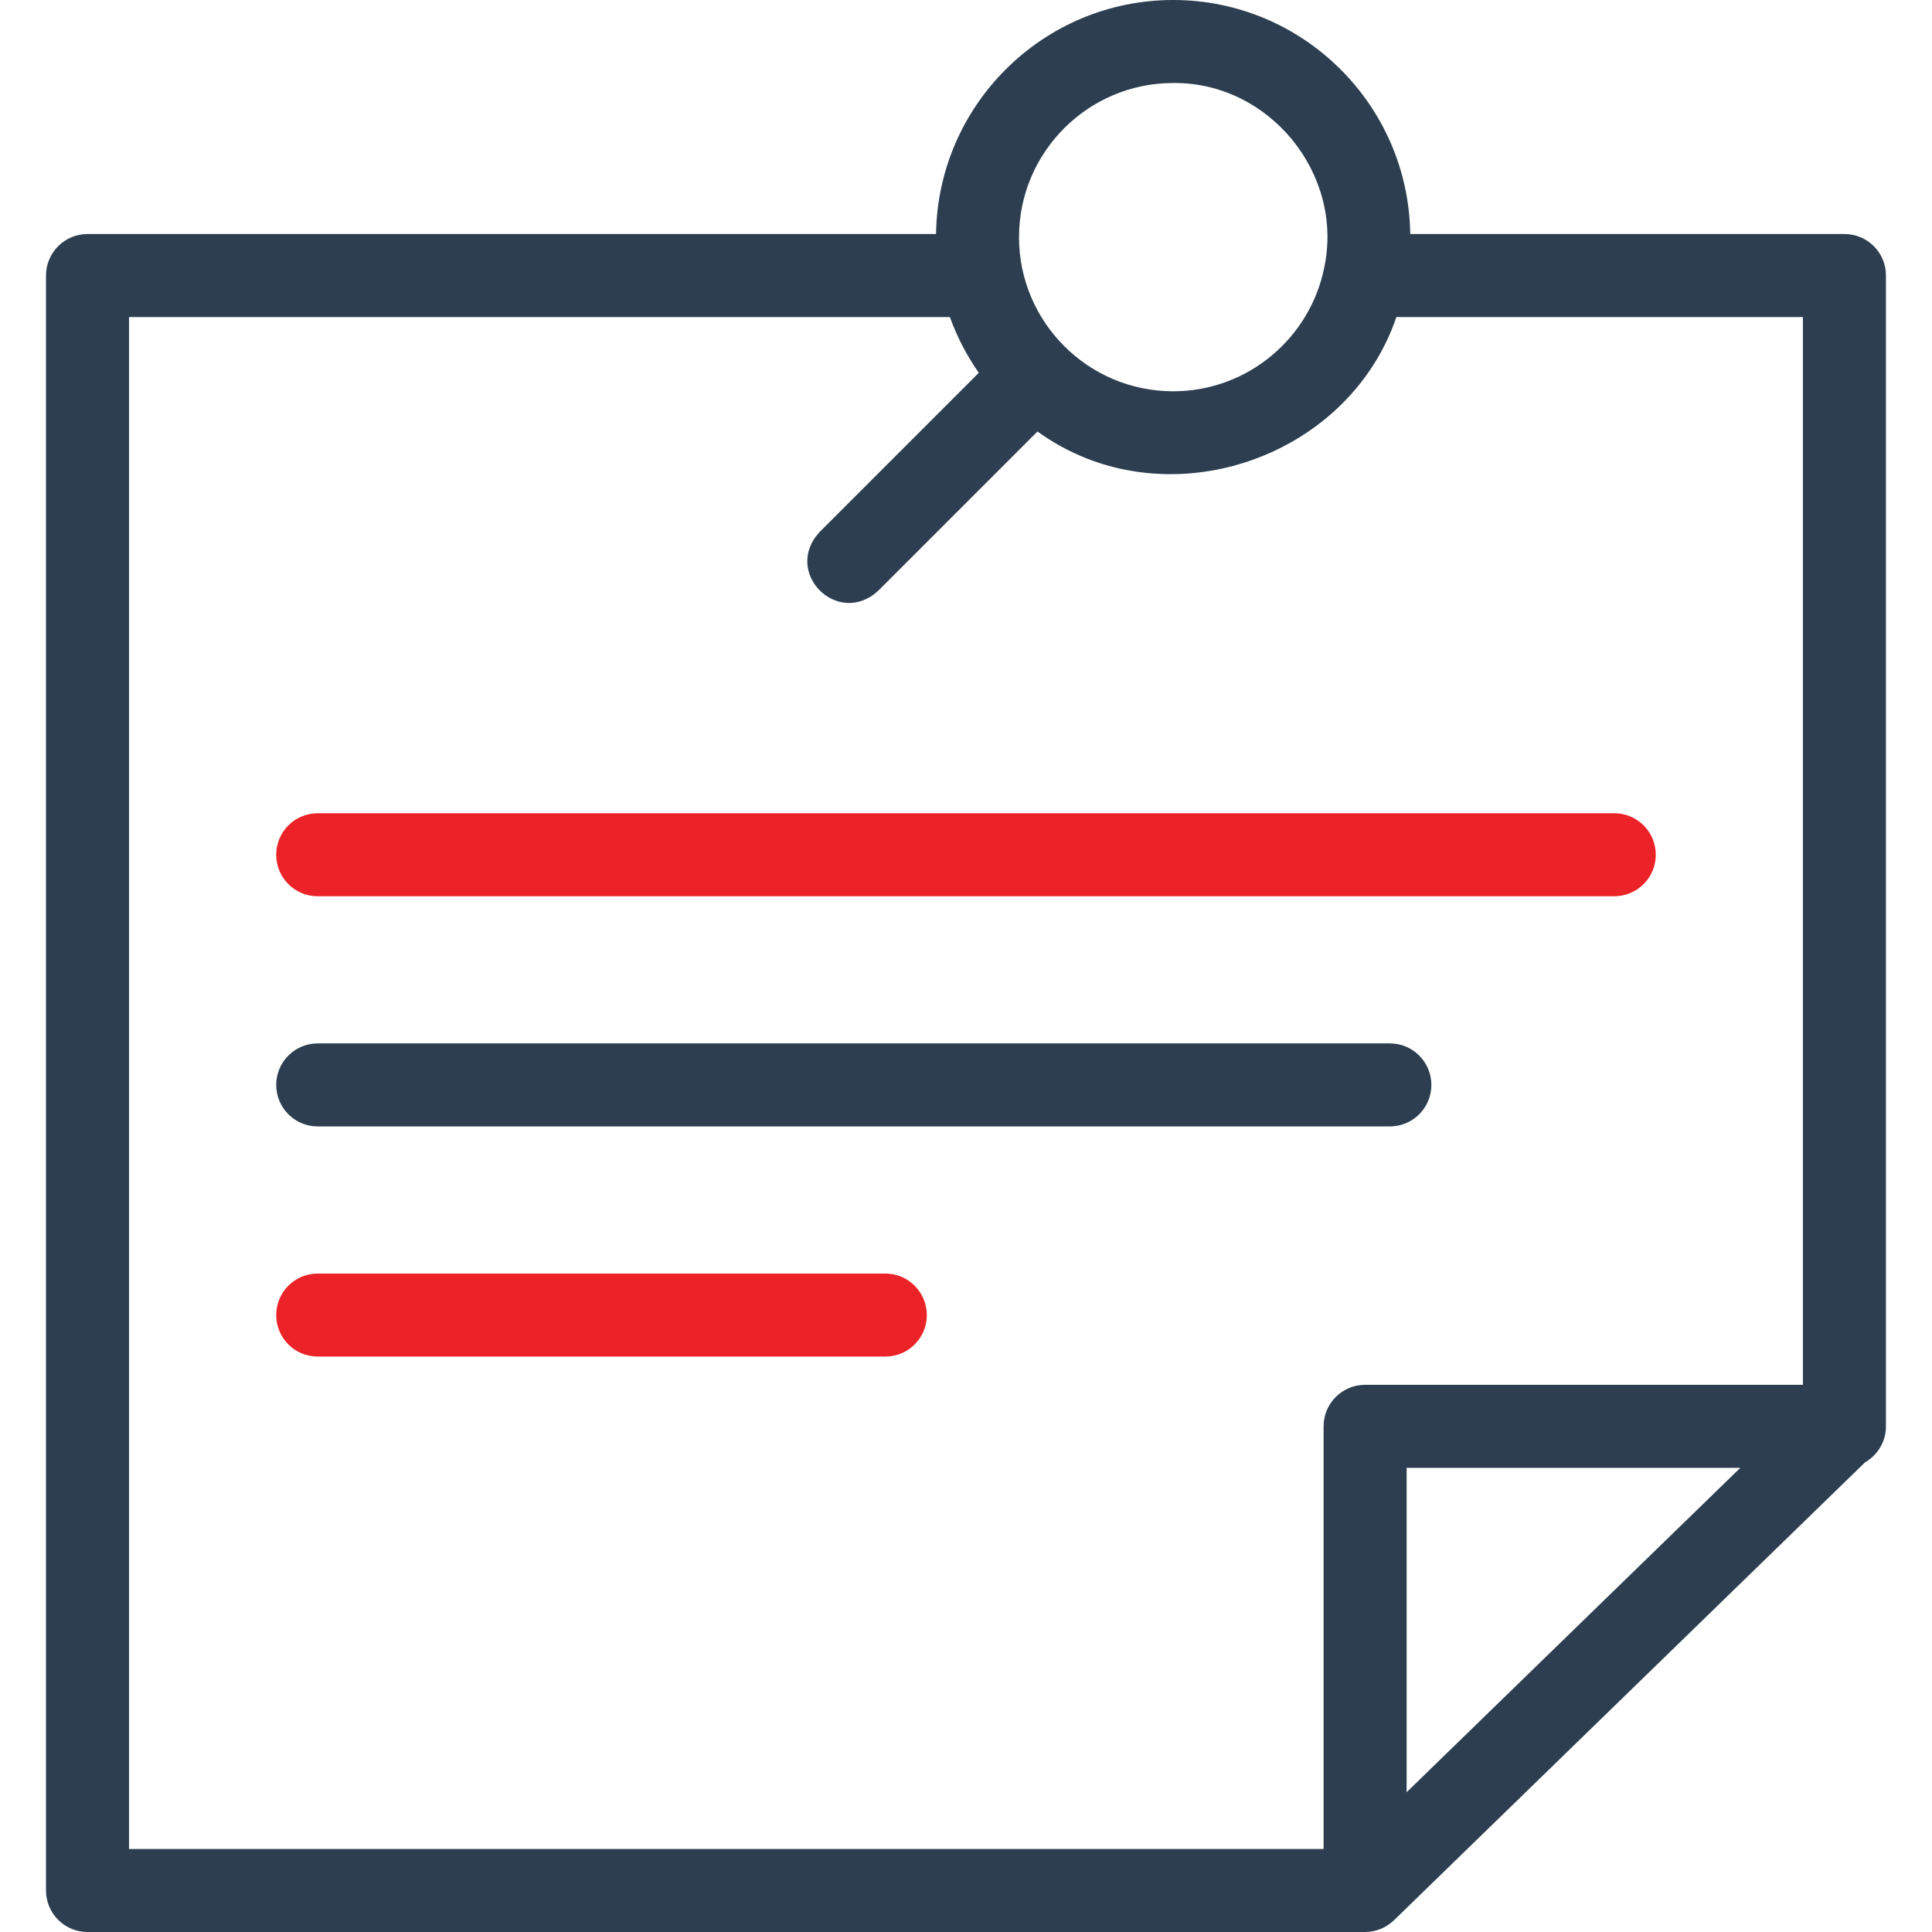 <svg width="32" height="32" viewBox="0 0 32 32" fill="none" xmlns="http://www.w3.org/2000/svg">
<g clip-path="url(#clip0_836_4381)">
<path d="M30.55 3.876H23.358C23.329 1.734 21.579 0 19.431 0C17.283 0 15.533 1.734 15.504 3.876H1.45C1.07 3.876 0.762 4.184 0.762 4.563V31.312C0.762 31.692 1.07 32 1.45 32H22.61C22.788 32 22.962 31.928 23.089 31.805L30.891 24.221C31.098 24.102 31.237 23.88 31.237 23.625V4.563C31.238 4.184 30.93 3.876 30.55 3.876ZM19.431 1.375C21.018 1.357 22.26 2.874 21.935 4.425C21.703 5.595 20.669 6.481 19.431 6.481C18.023 6.481 16.878 5.336 16.878 3.928C16.878 2.52 18.023 1.375 19.431 1.375ZM21.923 30.625H2.137V5.251H15.733C15.851 5.579 16.012 5.889 16.212 6.175L13.576 8.811C12.956 9.48 13.879 10.402 14.548 9.783L17.184 7.147C19.261 8.65 22.318 7.633 23.129 5.251H29.862V22.937H22.61C22.23 22.937 21.923 23.245 21.923 23.625V30.625ZM28.825 24.312L23.298 29.685V24.312H28.825Z" fill="#2C3E50"/>
<path d="M26.738 14.845H5.262C4.882 14.845 4.575 14.537 4.575 14.157C4.575 13.778 4.882 13.47 5.262 13.47H26.738C27.117 13.47 27.425 13.778 27.425 14.157C27.425 14.537 27.117 14.845 26.738 14.845Z" fill="#EB2227"/>
<path d="M23.021 18.657H5.262C4.882 18.657 4.575 18.349 4.575 17.97C4.575 17.59 4.882 17.282 5.262 17.282H23.021C23.401 17.282 23.708 17.59 23.708 17.97C23.708 18.349 23.401 18.657 23.021 18.657Z" fill="#2C3E50"/>
<path d="M14.664 22.469H5.262C4.882 22.469 4.575 22.162 4.575 21.782C4.575 21.402 4.882 21.094 5.262 21.094H14.664C15.043 21.094 15.351 21.402 15.351 21.782C15.351 22.162 15.043 22.469 14.664 22.469Z" fill="#EB2227"/>
</g>
<defs>
<clipPath id="clip0_836_4381">
<rect width="32" height="32" fill="white"/>
</clipPath>
</defs>
</svg>
